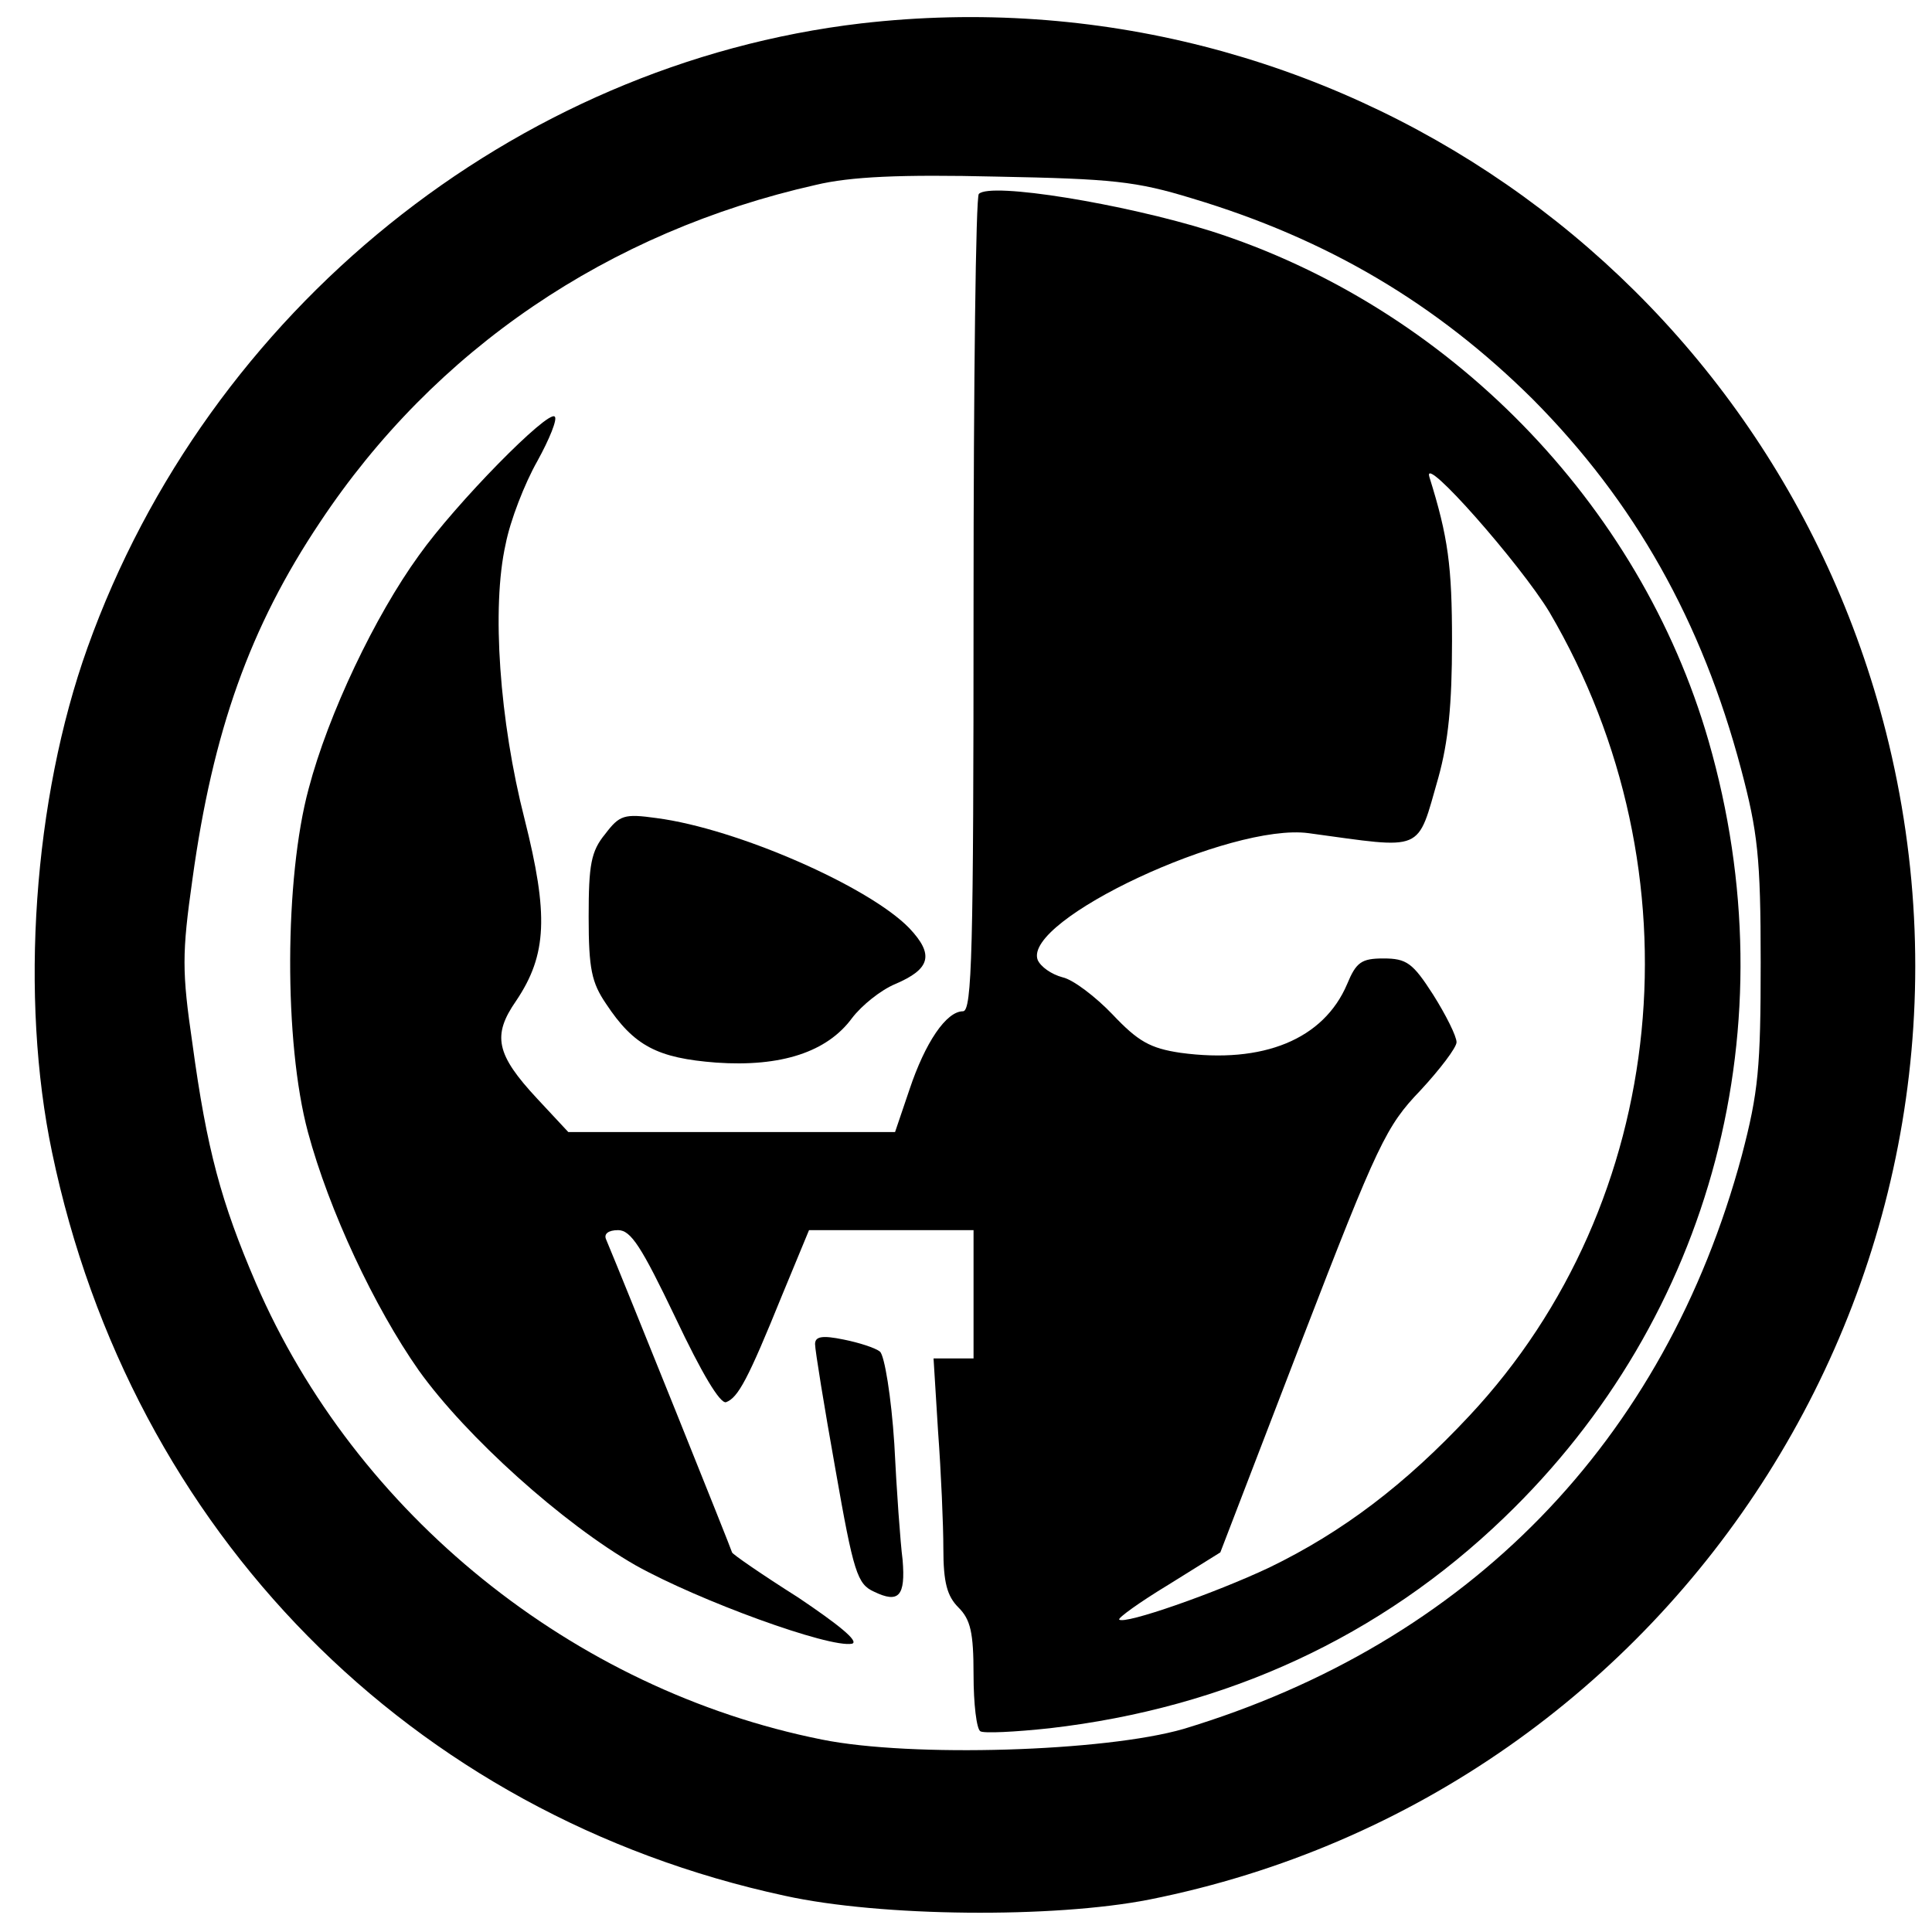 <?xml version="1.0" standalone="no"?>
<!DOCTYPE svg PUBLIC "-//W3C//DTD SVG 20010904//EN"
 "http://www.w3.org/TR/2001/REC-SVG-20010904/DTD/svg10.dtd">
<svg version="1.0" xmlns="http://www.w3.org/2000/svg"
 width="256pt" height="256pt" viewBox="0 0 256 256"
 preserveAspectRatio="xMidYMid meet">

<g transform="translate(0,256) scale(0.1,-0.1)"
fill="#000000" stroke="none">
<path d="M1141 2529 c-460 -54 -865 -380 -1025 -827 -72 -201 -90 -464 -47
-669 105 -503 475 -878 971 -985 127 -28 356 -30 483 -5 707 141 1153 847 976
1547 -155 611 -733 1011 -1358 939z m439 -232 c180 -54 324 -140 451 -266 135
-136 224 -294 276 -490 22 -83 26 -117 26 -256 0 -140 -3 -172 -25 -256 -102
-379 -362 -646 -740 -760 -104 -30 -360 -38 -479 -14 -330 66 -618 299 -750
605 -46 107 -65 177 -84 317 -14 96 -14 119 0 218 27 196 76 334 169 473 152
229 382 385 657 447 46 11 112 14 239 11 154 -3 185 -6 260 -29z"/>
<path d="M1297 2303 c-4 -3 -7 -249 -7 -545 0 -459 -2 -538 -14 -538 -22 0
-50 -41 -71 -104 l-19 -56 -217 0 -216 0 -41 44 c-55 59 -60 84 -28 130 41 61
43 114 11 241 -33 129 -44 280 -25 364 6 31 25 80 42 110 16 29 27 56 23 59
-9 9 -131 -115 -180 -184 -58 -80 -120 -210 -146 -309 -32 -118 -33 -336 -1
-455 28 -104 88 -232 147 -316 63 -88 191 -203 287 -258 84 -47 257 -110 287
-104 10 3 -19 26 -71 61 -49 31 -88 58 -88 60 0 2 -141 353 -167 415 -3 7 3
12 16 12 17 0 31 -22 76 -116 35 -74 59 -114 67 -112 16 6 29 30 74 141 l36
87 109 0 109 0 0 -85 0 -85 -27 0 -26 0 6 -97 c4 -54 7 -124 7 -155 0 -45 5
-63 20 -78 16 -16 20 -33 20 -89 0 -39 4 -72 9 -75 4 -3 46 -1 92 4 234 27
438 121 602 279 277 266 379 654 271 1029 -91 316 -346 576 -660 676 -115 36
-292 65 -307 49z m756 -554 c202 -344 159 -782 -106 -1065 -85 -91 -168 -154
-265 -201 -72 -34 -192 -76 -199 -69 -2 2 27 23 65 46 l69 43 108 281 c101
262 112 284 157 331 26 28 48 57 48 64 0 8 -14 36 -31 63 -27 42 -35 48 -66
48 -29 0 -36 -5 -48 -34 -31 -73 -111 -106 -221 -91 -40 6 -56 15 -90 51 -22
23 -52 46 -66 49 -15 4 -29 14 -33 23 -20 53 256 182 359 168 155 -21 143 -27
172 74 13 47 18 96 18 180 0 100 -5 138 -30 218 -10 33 121 -116 159 -179z"/>
<path d="M802 1455 c-19 -23 -22 -41 -22 -110 0 -69 4 -87 23 -115 37 -56 68
-72 146 -78 86 -6 147 14 180 59 13 17 38 37 57 45 47 20 52 39 19 74 -53 55
-228 132 -335 146 -43 6 -49 4 -68 -21z"/>
<path d="M1080 779 c0 -8 12 -82 27 -166 24 -137 29 -152 51 -162 33 -16 42
-6 38 42 -3 23 -8 93 -11 154 -4 62 -13 117 -19 122 -6 5 -28 12 -48 16 -29 6
-38 4 -38 -6z"/>
</g>
</svg>
